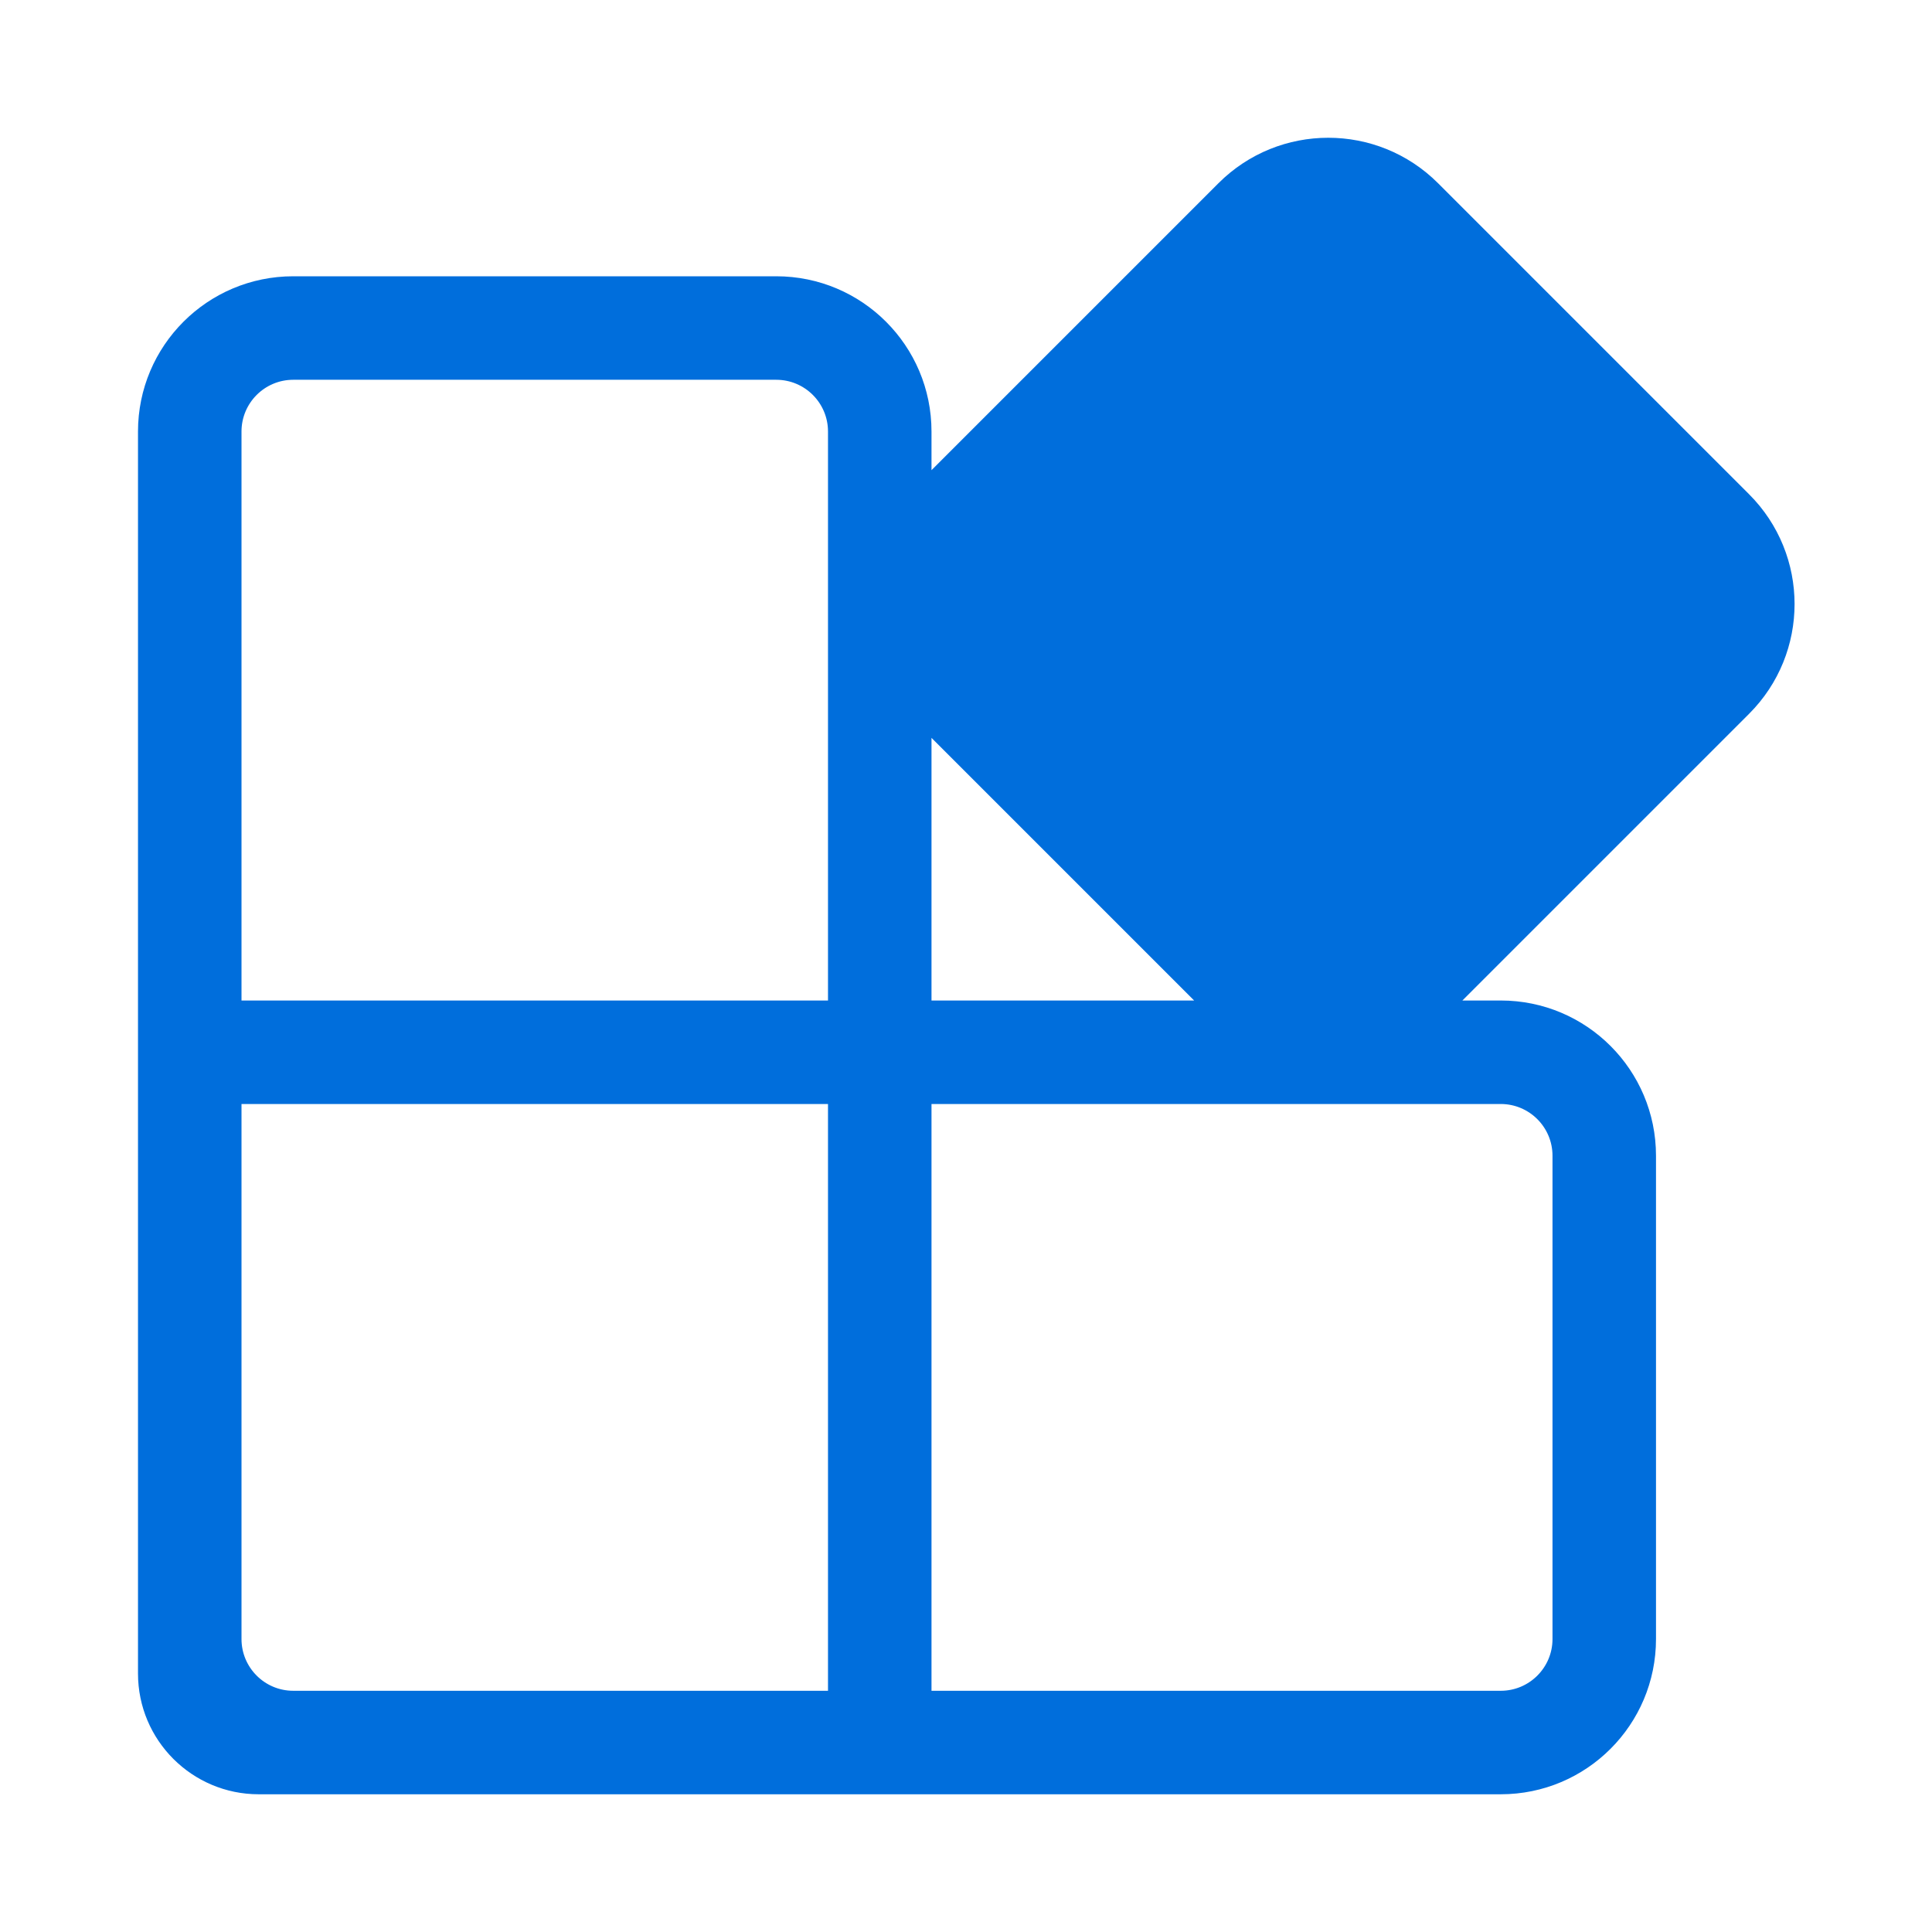 <?xml version="1.0" encoding="utf-8"?><!-- Uploaded to: SVG Repo, www.svgrepo.com, Generator: SVG Repo Mixer Tools -->
<svg width="800px" height="800px" viewBox="0 0 28 28" fill="none" xmlns="http://www.w3.org/2000/svg">
<path d="M20.841 2.655C19.962 1.777 18.538 1.777 17.659 2.655L13.5 6.814V6.254C13.5 5.011 12.493 4.004 11.25 4.004H4.25C3.007 4.004 2 5.011 2 6.254V24.254C2 25.221 2.784 26.004 3.75 26.004H21.75C22.993 26.004 24 24.997 24 23.754V16.75C24 15.507 22.993 14.5 21.75 14.5H21.194L25.349 10.345C26.228 9.466 26.228 8.042 25.349 7.163L20.841 2.655ZM13.5 10.694L17.306 14.5H13.5V10.694ZM12 14.5H3.5V6.254C3.5 5.84 3.836 5.504 4.25 5.504H11.25C11.664 5.504 12 5.84 12 6.254V14.5ZM3.5 16H12V24.504H4.25C3.836 24.504 3.5 24.168 3.5 23.754L3.5 16ZM13.5 24.504V16H21.75C22.164 16 22.5 16.336 22.5 16.75V23.754C22.5 24.168 22.164 24.504 21.75 24.504H13.5Z" 
    fill="#006EDC"/>
</svg>